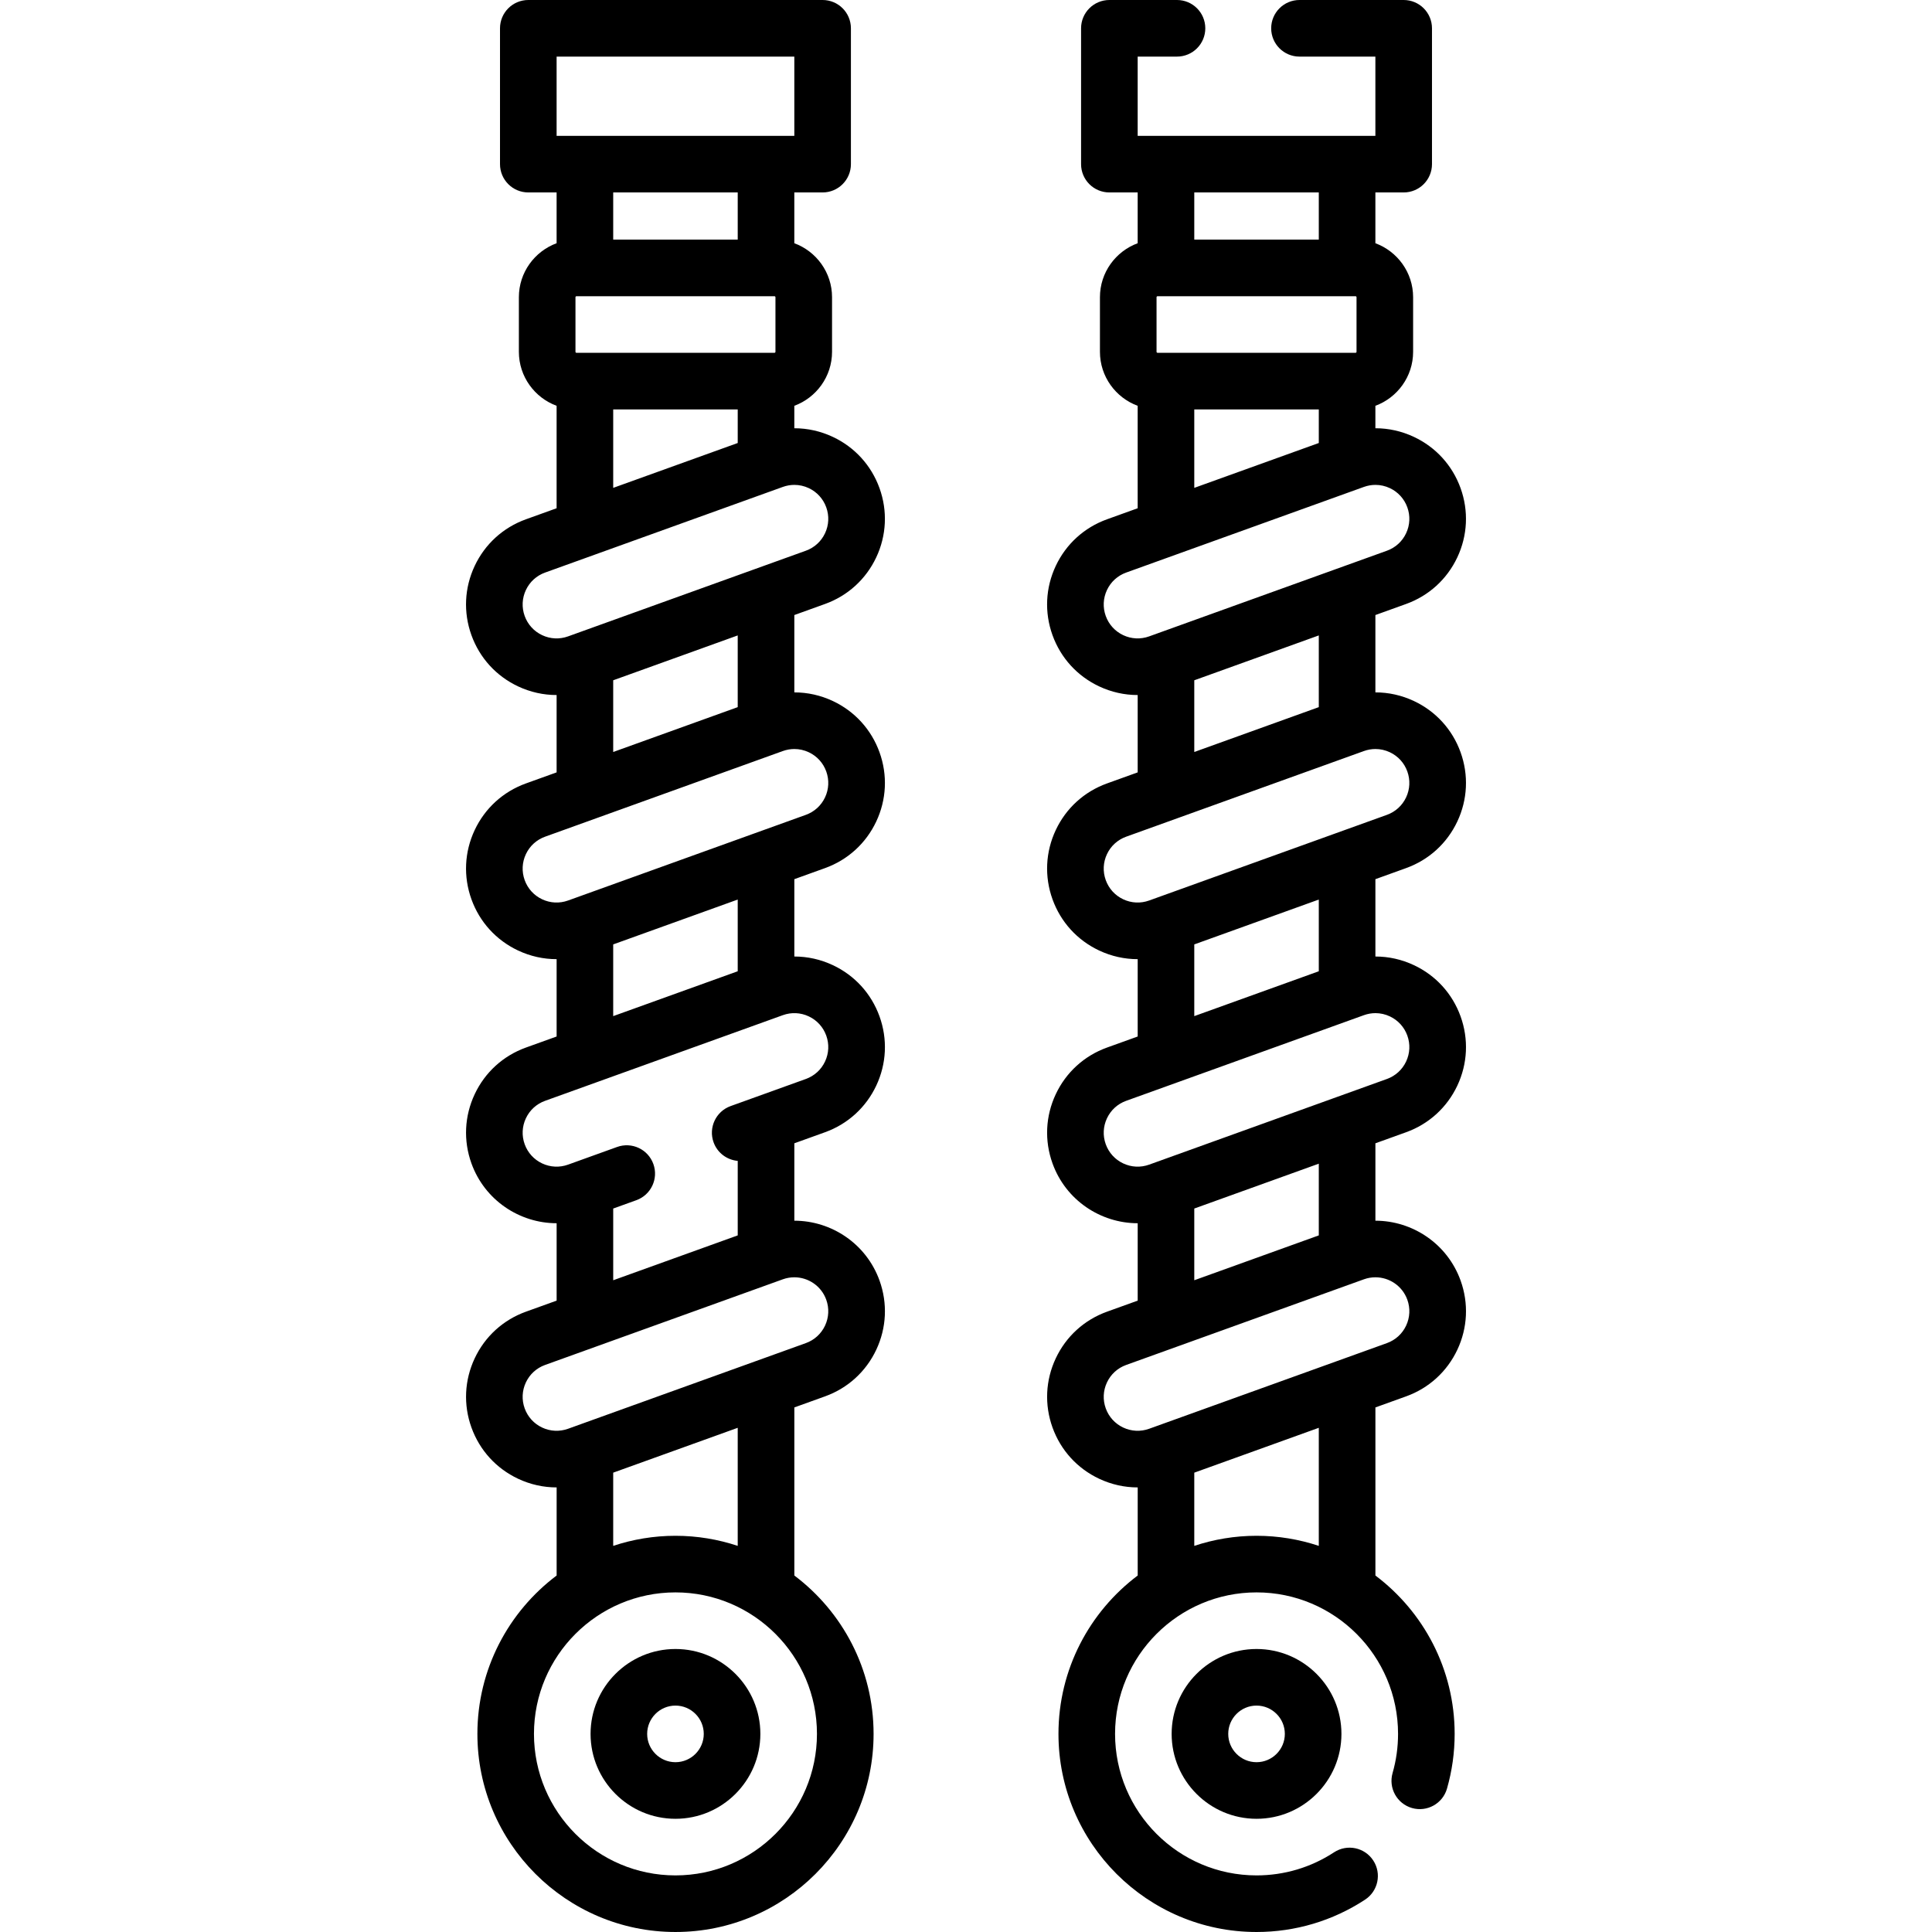 <svg id="Layer_1" enable-background="new 0 0 512 512" height="512" viewBox="0 0 512 512" width="512" xmlns="http://www.w3.org/2000/svg"><g><g><path d="m179.005 437c-12.405 0-22.499 10.093-22.499 22.5s10.093 22.5 22.499 22.5 22.499-10.093 22.499-22.5-10.094-22.5-22.499-22.5zm0 30c-4.135 0-7.5-3.364-7.5-7.5s3.364-7.5 7.5-7.5c4.135 0 7.5 3.364 7.5 7.5s-3.365 7.5-7.5 7.5z"/><path d="m310.497 459.5c0 12.407 10.093 22.5 22.499 22.5s22.499-10.093 22.499-22.5-10.094-22.5-22.5-22.5-22.498 10.093-22.498 22.5zm29.998 0c0 4.136-3.364 7.5-7.5 7.5-4.135 0-7.5-3.364-7.5-7.5s3.364-7.5 7.5-7.5 7.5 3.364 7.5 7.5z"/><path d="m218.64 160.06c6.028-2.171 10.849-6.561 13.576-12.358 2.726-5.798 3.032-12.311.861-18.339-2.172-6.028-6.56-10.85-12.358-13.577-3.251-1.53-6.728-2.297-10.217-2.294v-5.949c5.827-2.153 9.999-7.747 9.999-14.312v-14.462c0-6.565-4.173-12.16-9.999-14.312v-13.457h7.5c4.142 0 7.5-3.358 7.5-7.5v-36c0-4.142-3.357-7.5-7.5-7.5h-77.995c-4.142 0-7.5 3.358-7.5 7.5v36c0 4.142 3.357 7.5 7.5 7.5h7.5v13.457c-5.827 2.153-9.999 7.747-9.999 14.312v14.462c0 6.565 4.173 12.16 9.999 14.312v27.149l-8.137 2.931c-6.028 2.171-10.849 6.561-13.576 12.358-2.726 5.798-3.032 12.311-.861 18.339 2.172 6.028 6.56 10.85 12.358 13.577 3.244 1.526 6.712 2.294 10.194 2.294.008 0 .016-.001.023-.001v20.498l-8.137 2.931c-6.028 2.171-10.849 6.561-13.576 12.358-2.726 5.798-3.032 12.311-.861 18.339 2.172 6.028 6.56 10.85 12.358 13.577 3.244 1.526 6.712 2.293 10.194 2.293.008 0 .016-.001.023-.001v20.498l-8.137 2.931c-6.028 2.171-10.849 6.561-13.576 12.359-2.726 5.798-3.032 12.311-.86 18.339 3.517 9.763 12.75 15.852 22.574 15.858v20.509l-8.137 2.931c-6.028 2.171-10.849 6.561-13.576 12.358-2.726 5.798-3.032 12.311-.861 18.339 2.172 6.028 6.56 10.85 12.358 13.577 3.244 1.526 6.712 2.294 10.193 2.294.008 0 .016-.001.024-.001v23.349c-12.742 9.588-20.999 24.832-20.999 41.971 0 28.949 23.55 52.5 52.497 52.5s52.497-23.551 52.497-52.5c0-17.139-8.257-32.383-20.999-41.971v-44.546l8.137-2.931c6.028-2.171 10.849-6.561 13.576-12.359 2.726-5.798 3.032-12.311.86-18.339-3.517-9.763-12.751-15.85-22.574-15.856v-20.511l8.137-2.931c6.028-2.171 10.849-6.561 13.576-12.358 2.726-5.798 3.032-12.311.861-18.339-2.172-6.028-6.56-10.85-12.358-13.577-3.252-1.53-6.728-2.297-10.217-2.293v-20.498l8.137-2.931c6.028-2.171 10.849-6.561 13.576-12.359 2.726-5.798 3.032-12.311.861-18.339-2.172-6.028-6.56-10.85-12.358-13.577-3.251-1.529-6.727-2.296-10.217-2.293v-20.498zm-65.864-66.56c-.148 0-.27-.121-.27-.269v-14.462c0-.148.121-.269.27-.269h52.458c.148 0 .27.121.27.269v14.462c0 .148-.121.269-.27.269zm-5.269-78.5h62.996v21h-62.996zm47.997 36v12.5h-32.998v-12.5zm-32.998 57.5h32.998v8.902l-32.998 11.887zm-18.832 59.825c-2.173-1.022-3.816-2.829-4.63-5.087s-.699-4.699.322-6.871 2.828-3.816 5.087-4.63l63.013-22.7c.994-.358 2.024-.537 3.051-.537 1.305 0 2.604.288 3.819.859 2.173 1.022 3.816 2.829 4.63 5.087s.699 4.699-.322 6.871-2.828 3.816-5.087 4.63l-63.013 22.7c-2.257.815-4.699.699-6.87-.322zm72.828 291.175c0 20.678-16.821 37.5-37.498 37.5s-37.498-16.822-37.498-37.5 16.821-37.5 37.498-37.5 37.498 16.822 37.498 37.5zm-20.998-49.829c-5.192-1.724-10.736-2.671-16.499-2.671s-11.307.947-16.499 2.671v-19.401l32.998-11.887zm23.461-65.236c.814 2.259.699 4.699-.322 6.872s-2.828 3.817-5.087 4.63l-63.013 22.7c-2.258.813-4.698.699-6.87-.322-2.173-1.022-3.816-2.829-4.63-5.087s-.699-4.699.322-6.871 2.828-3.816 5.087-4.63l63.013-22.7c1.003-.361 2.027-.532 3.037-.532 3.683-.002 7.146 2.28 8.463 5.94zm-4.629-75.083c2.173 1.022 3.816 2.829 4.63 5.087s.699 4.699-.322 6.871-2.828 3.816-5.087 4.63l-19.938 7.183c-3.896 1.404-5.918 5.701-4.514 9.598 1.023 2.839 3.581 4.674 6.4 4.923v19.747l-32.998 11.887v-19.004l6.126-2.207c3.896-1.404 5.918-5.701 4.514-9.598s-5.7-5.917-9.598-4.515l-13.004 4.685c-2.257.814-4.699.698-6.87-.323-2.173-1.022-3.816-2.829-4.631-5.087-.813-2.258-.698-4.699.323-6.871s2.828-3.817 5.087-4.63l63.013-22.7c2.257-.812 4.697-.698 6.869.324zm-18.832-11.957-32.998 11.887v-19.004l32.998-11.887zm18.832-58.04c2.173 1.021 3.816 2.828 4.63 5.087.814 2.258.699 4.699-.322 6.871s-2.828 3.817-5.087 4.63l-63.013 22.7c-2.258.813-4.698.7-6.87-.323-2.173-1.021-3.816-2.828-4.63-5.086-.814-2.259-.699-4.699.322-6.872 1.021-2.172 2.828-3.816 5.087-4.63l63.013-22.7c.995-.358 2.024-.537 3.052-.537 1.303.001 2.603.289 3.818.86zm-18.832-11.957-32.998 11.887v-19.004l32.998-11.887z"/><path d="m372.631 230.056c6.028-2.171 10.849-6.561 13.576-12.359 2.726-5.798 3.032-12.311.861-18.339-2.172-6.028-6.56-10.85-12.358-13.577-3.251-1.529-6.727-2.296-10.217-2.293v-20.498l8.137-2.931c6.028-2.171 10.849-6.561 13.576-12.358 2.726-5.798 3.032-12.311.861-18.339-2.172-6.028-6.56-10.85-12.358-13.577-3.251-1.53-6.728-2.297-10.217-2.294v-5.949c5.827-2.153 9.999-7.747 9.999-14.312v-14.461c0-6.565-4.173-12.16-9.999-14.312v-13.457h7.5c4.142 0 7.5-3.358 7.5-7.5v-36c0-4.142-3.357-7.5-7.5-7.5h-27.614c-4.142 0-7.5 3.358-7.5 7.5s3.357 7.5 7.5 7.5h20.114v21h-62.996v-21h10.422c4.142 0 7.5-3.358 7.5-7.5s-3.357-7.5-7.5-7.5h-17.922c-4.142 0-7.5 3.358-7.5 7.5v36c0 4.142 3.357 7.5 7.5 7.5h7.5v13.457c-5.827 2.153-9.999 7.747-9.999 14.312v14.462c0 6.565 4.173 12.16 9.999 14.312v27.149l-8.137 2.931c-6.028 2.171-10.849 6.561-13.576 12.358-2.726 5.798-3.032 12.311-.861 18.339 2.172 6.028 6.56 10.85 12.358 13.577 3.244 1.526 6.712 2.294 10.194 2.294.008 0 .016-.001.023-.001v20.498l-8.137 2.931c-6.028 2.171-10.849 6.561-13.576 12.358-2.726 5.798-3.032 12.311-.861 18.339 2.172 6.028 6.56 10.85 12.358 13.577 3.244 1.526 6.712 2.293 10.194 2.293.008 0 .016-.001.023-.001v20.498l-8.137 2.931c-6.028 2.171-10.849 6.561-13.576 12.359-2.726 5.798-3.032 12.311-.86 18.339 3.517 9.763 12.75 15.852 22.574 15.858v20.509l-8.137 2.931c-6.028 2.171-10.849 6.561-13.576 12.358-2.726 5.798-3.032 12.311-.861 18.339 2.172 6.028 6.56 10.85 12.358 13.577 3.244 1.526 6.712 2.294 10.193 2.294.008 0 .016-.001.024-.001v23.349c-12.742 9.588-20.999 24.832-20.999 41.971 0 28.949 23.55 52.5 52.497 52.5 10.266 0 20.213-2.966 28.765-8.577 3.463-2.272 4.428-6.922 2.156-10.385-2.27-3.462-6.919-4.429-10.384-2.157-6.101 4.003-13.202 6.119-20.537 6.119-20.676 0-37.498-16.822-37.498-37.5s16.821-37.5 37.498-37.5c20.676 0 37.498 16.822 37.498 37.5 0 3.526-.487 7.014-1.449 10.367-1.143 3.981 1.159 8.135 5.14 9.277 3.979 1.142 8.135-1.159 9.277-5.142 1.348-4.698 2.031-9.578 2.031-14.503 0-17.139-8.257-32.383-20.999-41.971v-44.545l8.137-2.931c6.028-2.171 10.849-6.561 13.576-12.359 2.726-5.798 3.032-12.311.86-18.339-3.517-9.763-12.751-15.85-22.574-15.856v-20.511l8.137-2.931c6.028-2.171 10.849-6.561 13.576-12.358 2.726-5.798 3.032-12.311.861-18.339-2.172-6.028-6.56-10.85-12.358-13.577-3.252-1.53-6.728-2.297-10.217-2.293v-20.498zm-65.865-136.556c-.148 0-.27-.121-.27-.269v-14.462c0-.148.121-.269.27-.269h52.458c.148 0 .27.121.27.269v14.462c0 .148-.121.269-.27.269zm42.728-42.5v12.5h-32.998v-12.5zm-32.998 57.5h32.998v8.902l-32.998 11.887zm-18.832 59.825c-2.173-1.022-3.816-2.829-4.63-5.087s-.699-4.699.322-6.871 2.828-3.816 5.087-4.63l63.013-22.7c.994-.358 2.024-.537 3.051-.537 1.305 0 2.604.288 3.819.859 2.173 1.022 3.816 2.829 4.63 5.087s.699 4.699-.322 6.871-2.828 3.816-5.087 4.63l-63.013 22.7c-2.258.815-4.699.699-6.87-.322zm18.832 11.957 32.998-11.887v19.004l-32.998 11.887zm-18.832 58.039c-2.173-1.021-3.816-2.828-4.63-5.086-.814-2.259-.699-4.699.322-6.872 1.021-2.172 2.828-3.816 5.087-4.63l63.013-22.7c.995-.358 2.024-.537 3.052-.537 1.304 0 2.603.288 3.818.859 2.173 1.021 3.816 2.828 4.63 5.087.814 2.258.699 4.699-.322 6.871s-2.828 3.817-5.087 4.63l-63.013 22.7c-2.258.814-4.698.7-6.87-.322zm51.83 171.35c-5.192-1.724-10.736-2.671-16.499-2.671s-11.307.947-16.499 2.671v-19.401l32.998-11.887zm23.462-65.236c.814 2.259.699 4.699-.322 6.872s-2.828 3.817-5.087 4.63l-63.013 22.7c-2.258.813-4.698.699-6.87-.322-2.173-1.022-3.816-2.829-4.63-5.087s-.699-4.699.322-6.871 2.828-3.816 5.087-4.63l63.013-22.7c1.003-.361 2.027-.532 3.037-.532 3.683-.002 7.145 2.28 8.463 5.94zm-23.462-17.044-32.998 11.887v-19.004l32.998-11.887zm18.832-58.039c2.173 1.022 3.816 2.829 4.63 5.087s.699 4.699-.322 6.871-2.828 3.816-5.087 4.63l-63.013 22.7c-2.258.814-4.699.698-6.87-.323-2.173-1.022-3.816-2.829-4.631-5.087-.813-2.258-.698-4.699.323-6.871s2.828-3.817 5.087-4.63l63.013-22.7c.995-.358 2.024-.537 3.052-.537 1.304.001 2.603.288 3.818.86zm-18.832-11.957-32.998 11.887v-19.004l32.998-11.887z"/></g></g></svg>